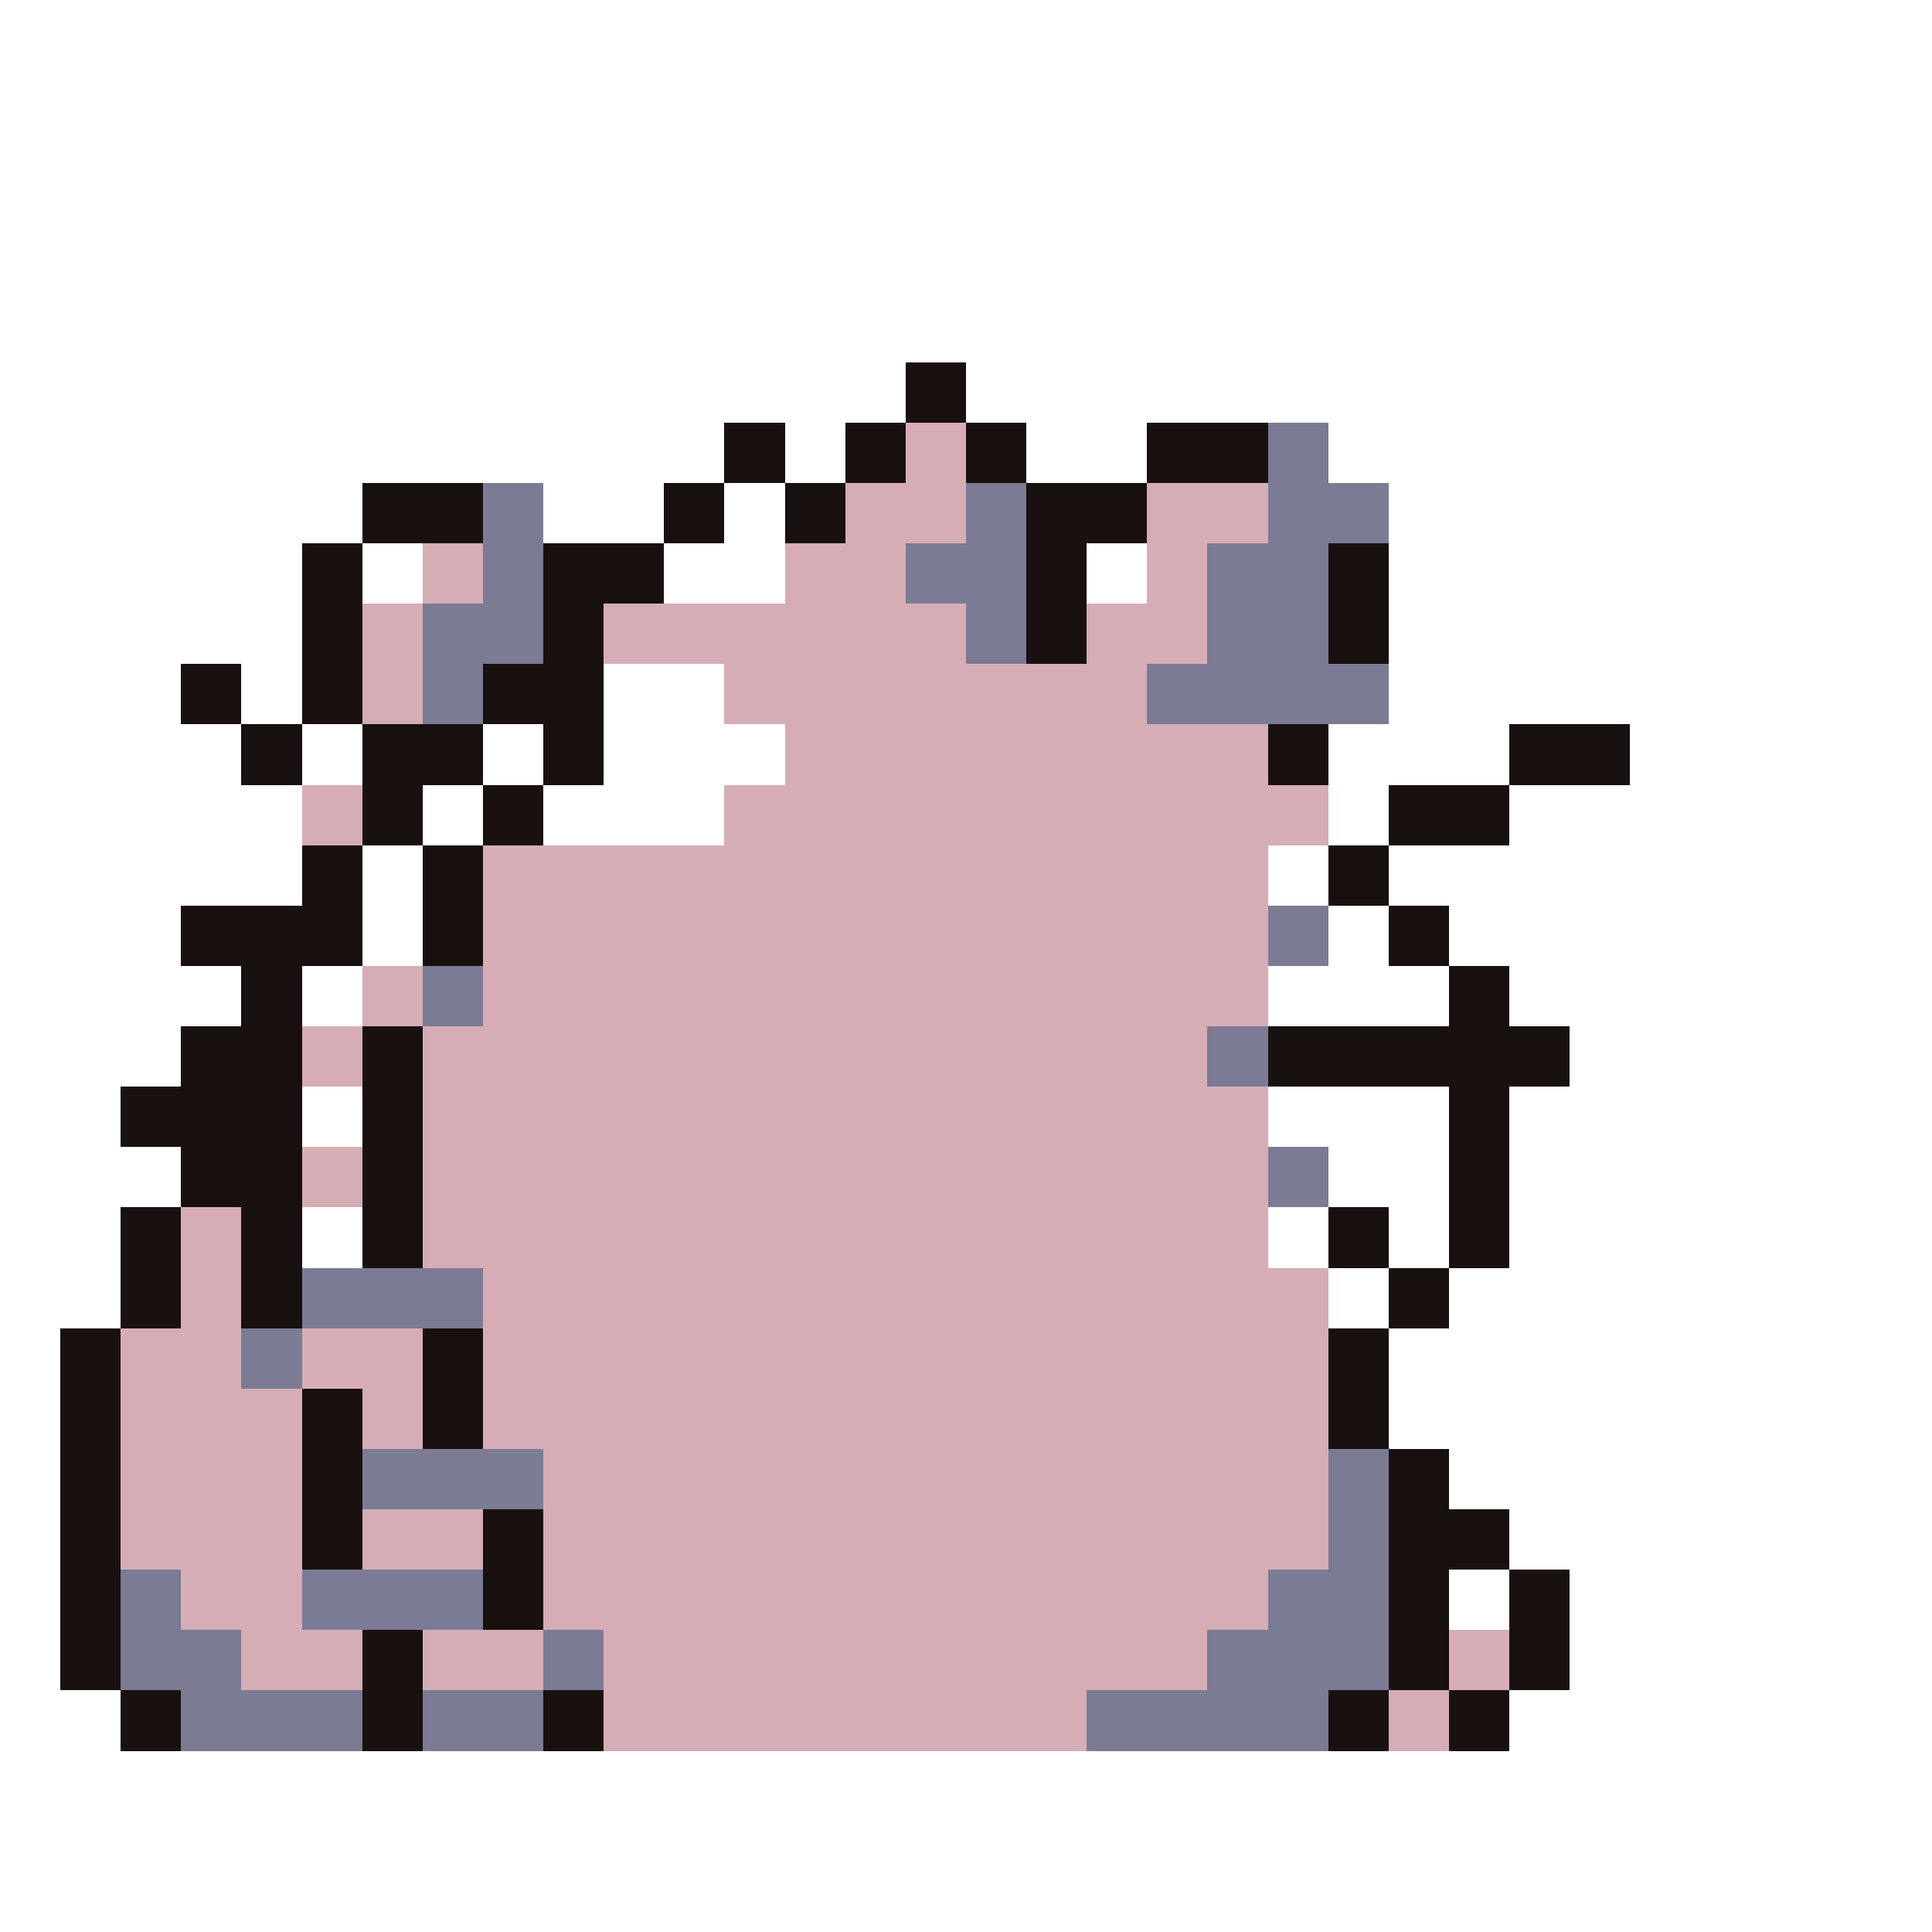 <svg xmlns="http://www.w3.org/2000/svg" viewBox="0 -0.5 32 32" shape-rendering="crispEdges">
<rect x="0" y="-0.5" width="32" height="32" fill="#333333" stroke="none"/>
<path stroke="#ffffff" d="M0 0h32M0 1h32M0 2h32M0 3h32M0 4h32M0 5h32M0 6h15M16 6h16M0 7h12M13 7h1M17 7h2M22 7h10M0 8h6M9 8h2M12 8h1M23 8h9M0 9h5M6 9h1M11 9h2M18 9h1M23 9h9M0 10h5M23 10h9M0 11h3M4 11h1M10 11h2M23 11h9M0 12h4M5 12h1M8 12h1M10 12h3M22 12h3M27 12h5M0 13h5M7 13h1M9 13h3M22 13h1M25 13h7M0 14h5M6 14h1M21 14h1M23 14h9M0 15h3M6 15h1M22 15h1M24 15h8M0 16h4M5 16h1M21 16h3M25 16h7M0 17h3M26 17h6M0 18h2M5 18h1M21 18h3M25 18h7M0 19h3M22 19h2M25 19h7M0 20h2M5 20h1M21 20h1M23 20h1M25 20h7M0 21h2M22 21h1M24 21h8M0 22h1M23 22h9M0 23h1M23 23h9M0 24h1M24 24h8M0 25h1M25 25h7M0 26h1M24 26h1M26 26h6M0 27h1M26 27h6M0 28h2M25 28h7M0 29h32M0 30h32M0 31h32" />
<path stroke="#191010" d="M15 6h1M12 7h1M14 7h1M16 7h1M19 7h2M6 8h2M11 8h1M13 8h1M17 8h2M5 9h1M9 9h2M17 9h1M22 9h1M5 10h1M9 10h1M17 10h1M22 10h1M3 11h1M5 11h1M8 11h2M4 12h1M6 12h2M9 12h1M21 12h1M25 12h2M6 13h1M8 13h1M23 13h2M5 14h1M7 14h1M22 14h1M3 15h3M7 15h1M23 15h1M4 16h1M24 16h1M3 17h2M6 17h1M21 17h5M2 18h3M6 18h1M24 18h1M3 19h2M6 19h1M24 19h1M2 20h1M4 20h1M6 20h1M22 20h1M24 20h1M2 21h1M4 21h1M23 21h1M1 22h1M7 22h1M22 22h1M1 23h1M5 23h1M7 23h1M22 23h1M1 24h1M5 24h1M23 24h1M1 25h1M5 25h1M8 25h1M23 25h2M1 26h1M8 26h1M23 26h1M25 26h1M1 27h1M6 27h1M23 27h1M25 27h1M2 28h1M6 28h1M9 28h1M22 28h1M24 28h1" />
<path stroke="#d6adb5" d="M15 7h1M14 8h2M19 8h2M7 9h1M13 9h2M19 9h1M6 10h1M10 10h6M18 10h2M6 11h1M12 11h7M13 12h8M5 13h1M12 13h10M8 14h13M8 15h13M6 16h1M8 16h13M5 17h1M7 17h13M7 18h14M5 19h1M7 19h14M3 20h1M7 20h14M3 21h1M8 21h14M2 22h2M5 22h2M8 22h14M2 23h3M6 23h1M8 23h14M2 24h3M9 24h13M2 25h3M6 25h2M9 25h13M3 26h2M9 26h12M4 27h2M7 27h2M10 27h10M24 27h1M10 28h8M23 28h1" />
<path stroke="#7b7b94" d="M21 7h1M8 8h1M16 8h1M21 8h2M8 9h1M15 9h2M20 9h2M7 10h2M16 10h1M20 10h2M7 11h1M19 11h4M21 15h1M7 16h1M20 17h1M21 19h1M5 21h3M4 22h1M6 24h3M22 24h1M22 25h1M2 26h1M5 26h3M21 26h2M2 27h2M9 27h1M20 27h3M3 28h3M7 28h2M18 28h4" />
</svg>